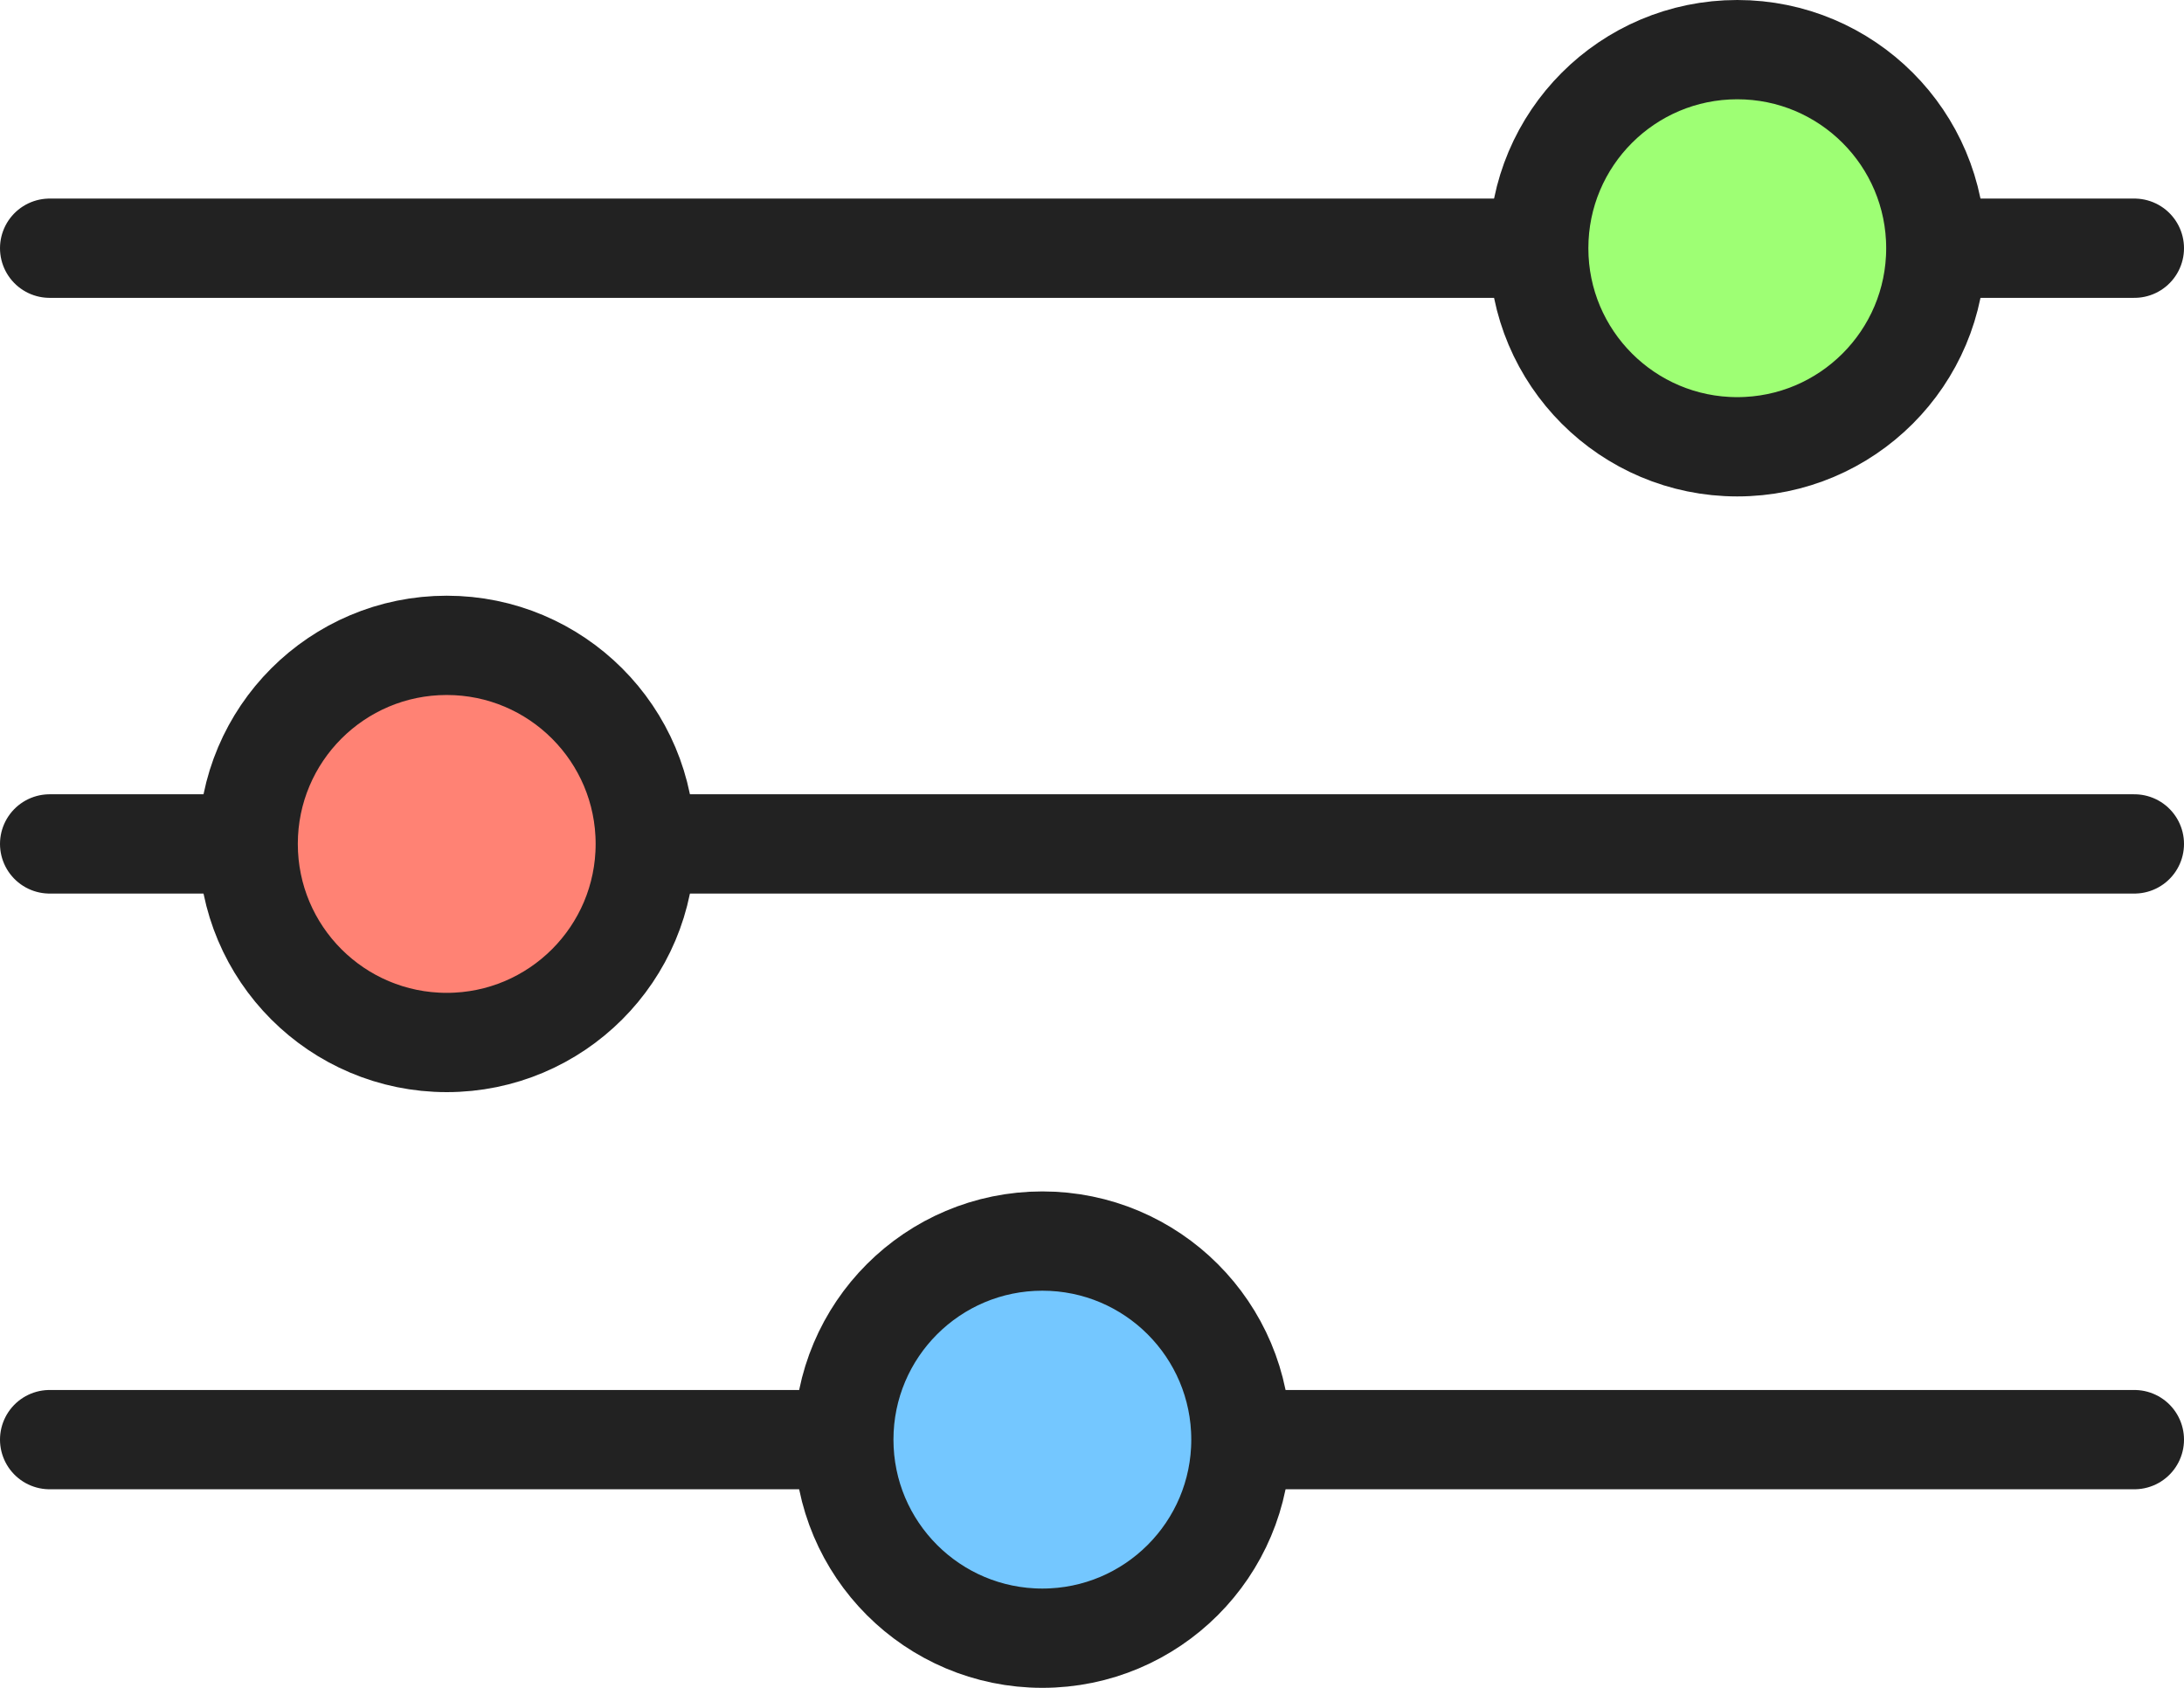 <svg id="Layer_1" data-name="Layer 1" xmlns="http://www.w3.org/2000/svg" viewBox="0 0 22 17"><defs><style>.cls-1{fill:none;stroke-linecap:round;stroke-linejoin:round;}.cls-1,.cls-2,.cls-3,.cls-4{stroke:#222;}.cls-2{fill:#9eff74;}.cls-2,.cls-3,.cls-4{stroke-miterlimit:10;}.cls-3{fill:#ff8274;}.cls-4{fill:#74c7ff;}</style></defs><title>toggles icon</title><line class="cls-1" x1="0.5" y1="14.5" x2="21.5" y2="14.5"/><line class="cls-1" x1="0.5" y1="2.5" x2="21.5" y2="2.5"/><line class="cls-1" x1="0.5" y1="8.5" x2="21.5" y2="8.5"/><circle class="cls-2" cx="17.5" cy="2.5" r="2"/><circle class="cls-3" cx="4.5" cy="8.5" r="2"/><circle class="cls-4" cx="10.5" cy="14.5" r="2"/></svg>